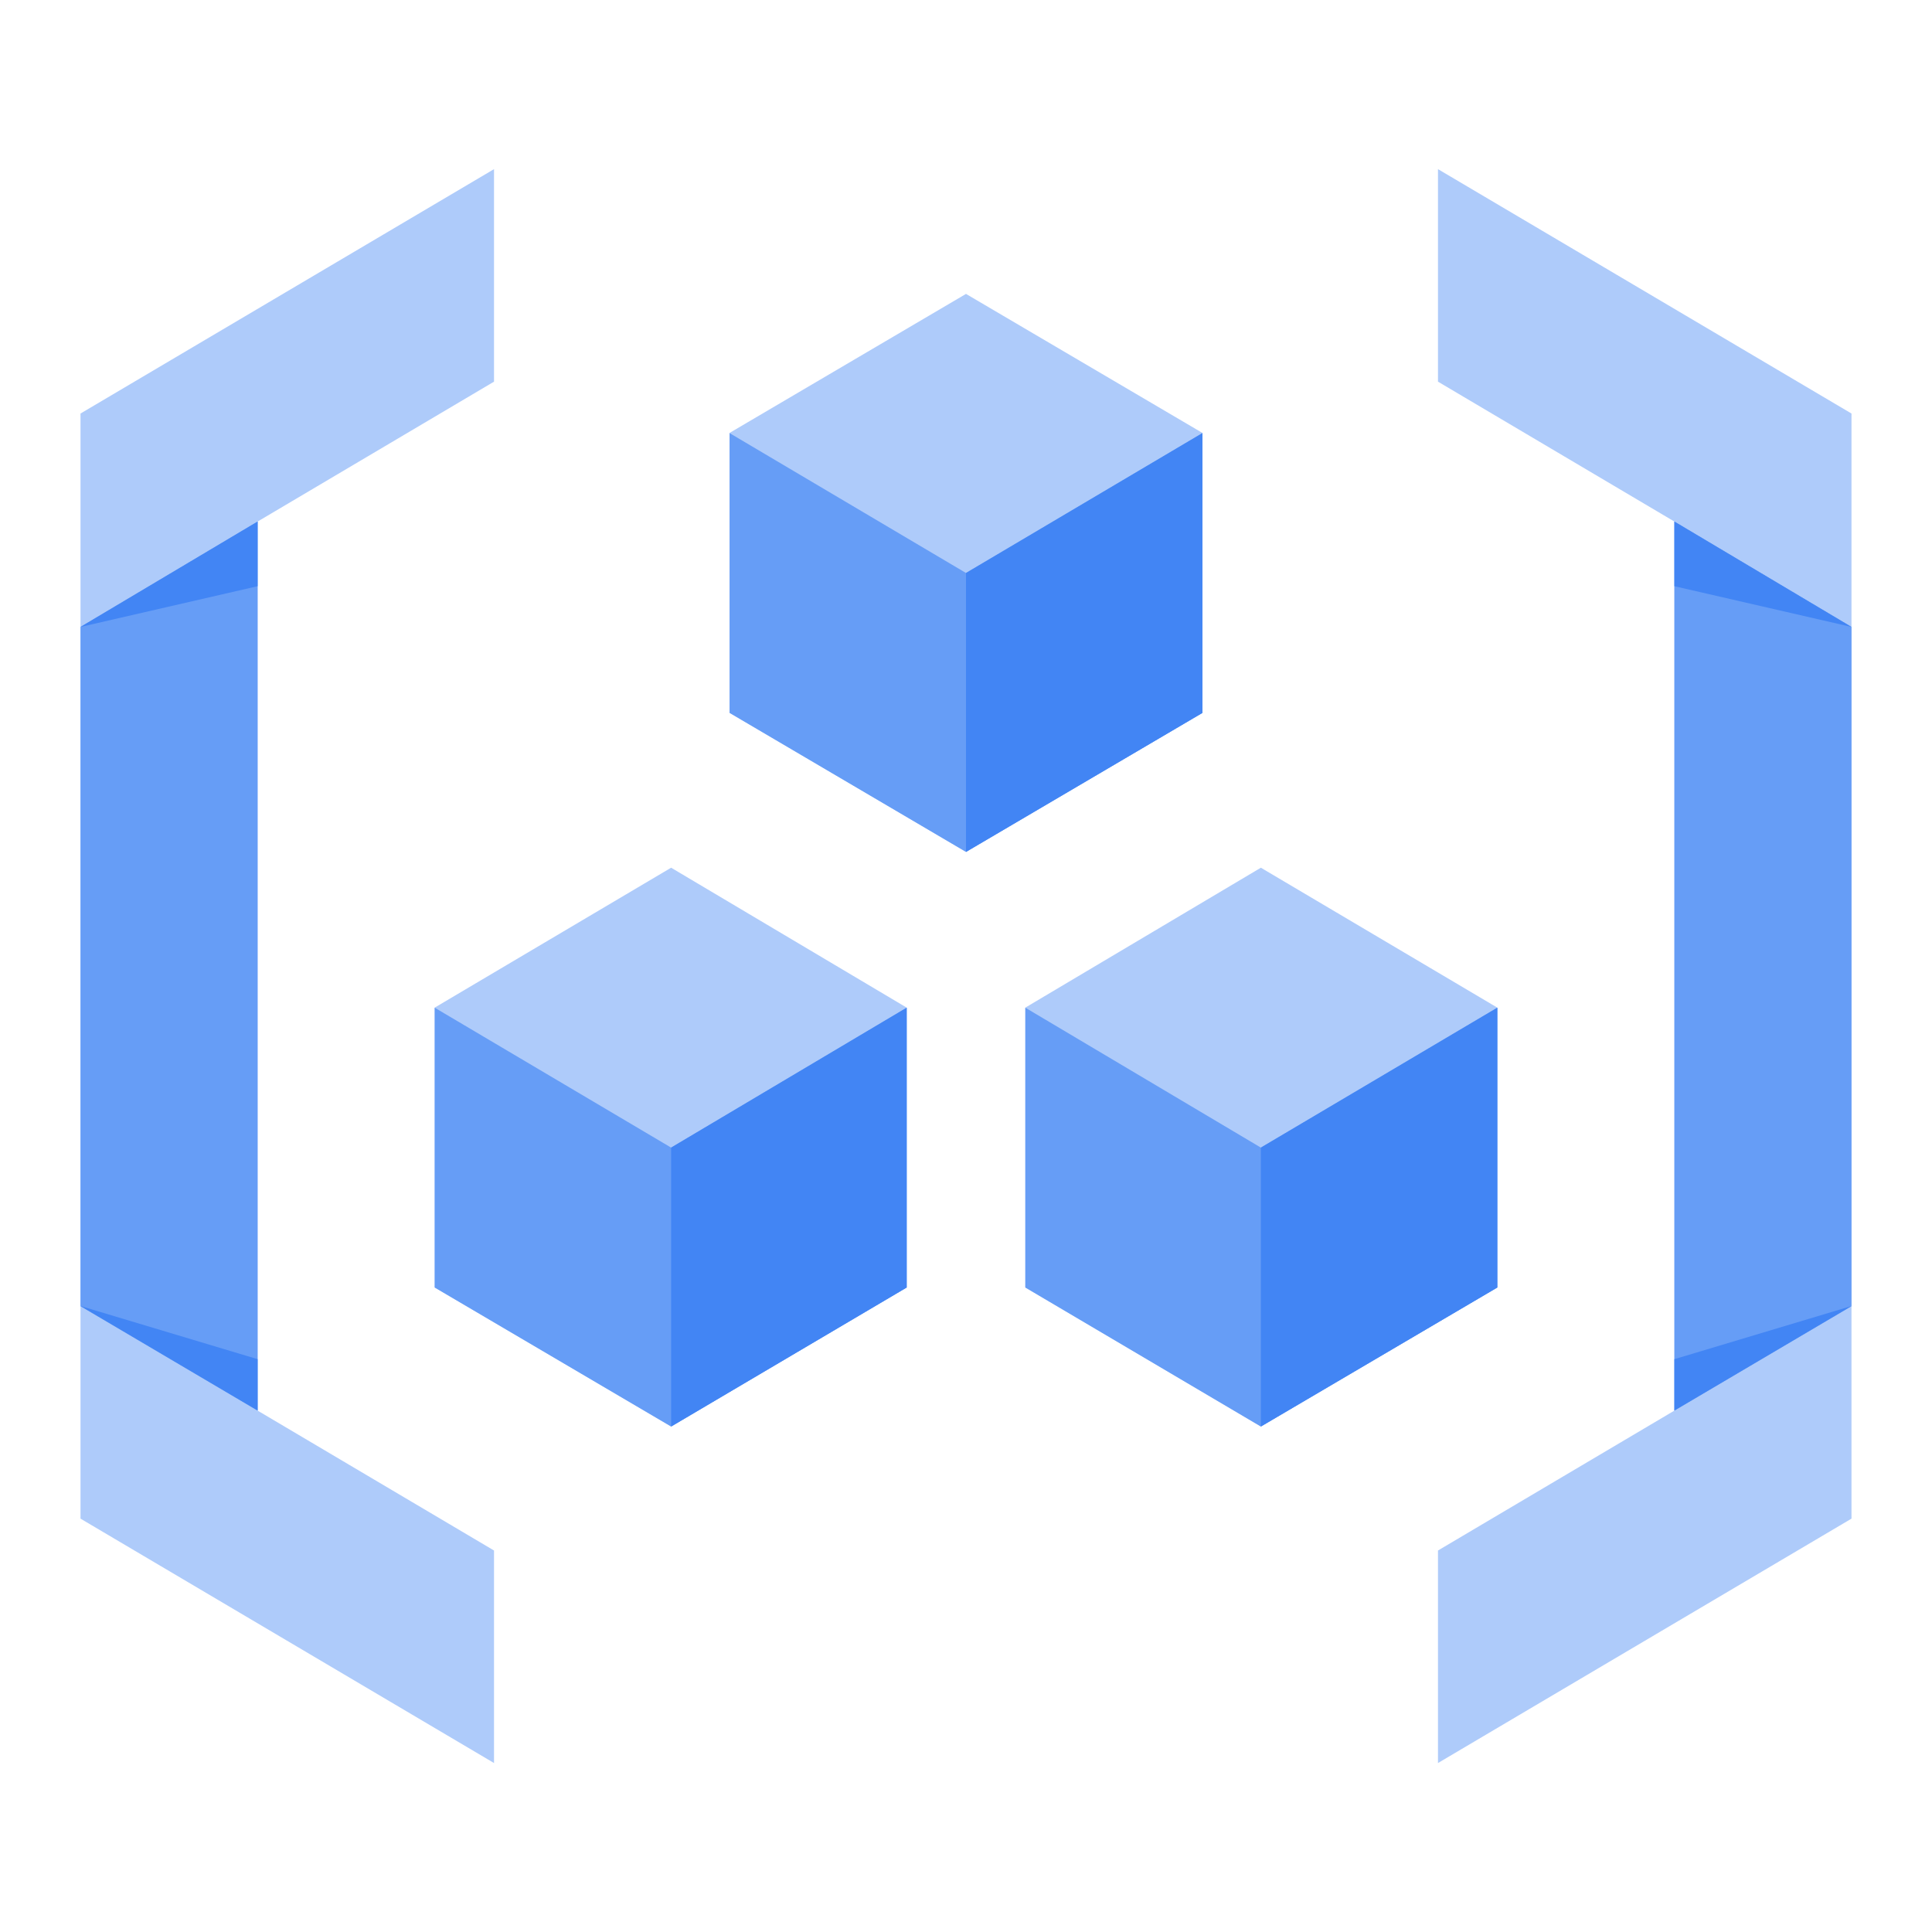 <!--
  - Copyright (c) 2024. Devtron Inc.
  -
  - Licensed under the Apache License, Version 2.0 (the "License");
  - you may not use this file except in compliance with the License.
  - You may obtain a copy of the License at
  -
  -     http://www.apache.org/licenses/LICENSE-2.0
  -
  - Unless required by applicable law or agreed to in writing, software
  - distributed under the License is distributed on an "AS IS" BASIS,
  - WITHOUT WARRANTIES OR CONDITIONS OF ANY KIND, either express or implied.
  - See the License for the specific language governing permissions and
  - limitations under the License.
  -->

<svg width="24" height="24" viewBox="0 0 24 24" fill="none" xmlns="http://www.w3.org/2000/svg">
<path fill-rule="evenodd" clip-rule="evenodd" d="M6.137 2.101L1 5.137V18.865L6.137 21.901V19.261L3.2 17.523V6.479L6.137 4.741V2.101Z" fill="#AECBFA"/>
<path fill-rule="evenodd" clip-rule="evenodd" d="M9.063 8.854L12 10.581L14.937 8.854V5.378L12 3.651L9.063 5.378V8.854Z" fill="#AECBFA"/>
<path fill-rule="evenodd" clip-rule="evenodd" d="M9.063 5.38V8.856L12 10.583L14.937 8.856V5.38L12 7.118L9.063 5.38Z" fill="#669DF6"/>
<path fill-rule="evenodd" clip-rule="evenodd" d="M12 10.583L14.937 8.856V5.38L12 7.118V10.583Z" fill="#4285F4"/>
<path fill-rule="evenodd" clip-rule="evenodd" d="M12.737 15.993L15.663 17.72L18.6 15.993V12.517L15.663 10.779L12.737 12.517V15.993Z" fill="#AECBFA"/>
<path fill-rule="evenodd" clip-rule="evenodd" d="M12.737 12.518V15.994L15.663 17.721L18.6 15.994V12.518L15.663 14.256L12.737 12.518Z" fill="#669DF6"/>
<path fill-rule="evenodd" clip-rule="evenodd" d="M15.663 17.721L18.6 15.994V12.518L15.663 14.256V17.721Z" fill="#4285F4"/>
<path fill-rule="evenodd" clip-rule="evenodd" d="M5.4 15.993L8.337 17.72L11.263 15.993V12.517L8.337 10.779L5.4 12.517V15.993Z" fill="#AECBFA"/>
<path fill-rule="evenodd" clip-rule="evenodd" d="M5.4 12.518V15.994L8.337 17.721L11.263 15.994V12.518L8.337 14.256L5.4 12.518Z" fill="#669DF6"/>
<path fill-rule="evenodd" clip-rule="evenodd" d="M8.337 17.721L11.263 15.994V12.518L8.337 14.256V17.721Z" fill="#4285F4"/>
<path fill-rule="evenodd" clip-rule="evenodd" d="M1 7.788V16.226L3.2 17.523V6.479L1 7.788Z" fill="#669DF6"/>
<path fill-rule="evenodd" clip-rule="evenodd" d="M1 7.788L3.2 7.282V6.479L1 7.788Z" fill="#4285F4"/>
<path fill-rule="evenodd" clip-rule="evenodd" d="M3.2 17.522V16.884L1 16.224L3.2 17.522Z" fill="#4285F4"/>
<path fill-rule="evenodd" clip-rule="evenodd" d="M17.863 2.101V4.741L20.8 6.479V17.523L17.863 19.261V21.901L23 18.865V5.137L17.863 2.101Z" fill="#AECBFA"/>
<path fill-rule="evenodd" clip-rule="evenodd" d="M20.8 17.523L23 16.226V7.788L20.8 6.479V17.523Z" fill="#669DF6"/>
<path fill-rule="evenodd" clip-rule="evenodd" d="M20.8 7.282L23 7.788L20.8 6.479V7.282Z" fill="#4285F4"/>
<path fill-rule="evenodd" clip-rule="evenodd" d="M20.8 16.884V17.522L23 16.224L20.8 16.884Z" fill="#4285F4"/>
</svg>
